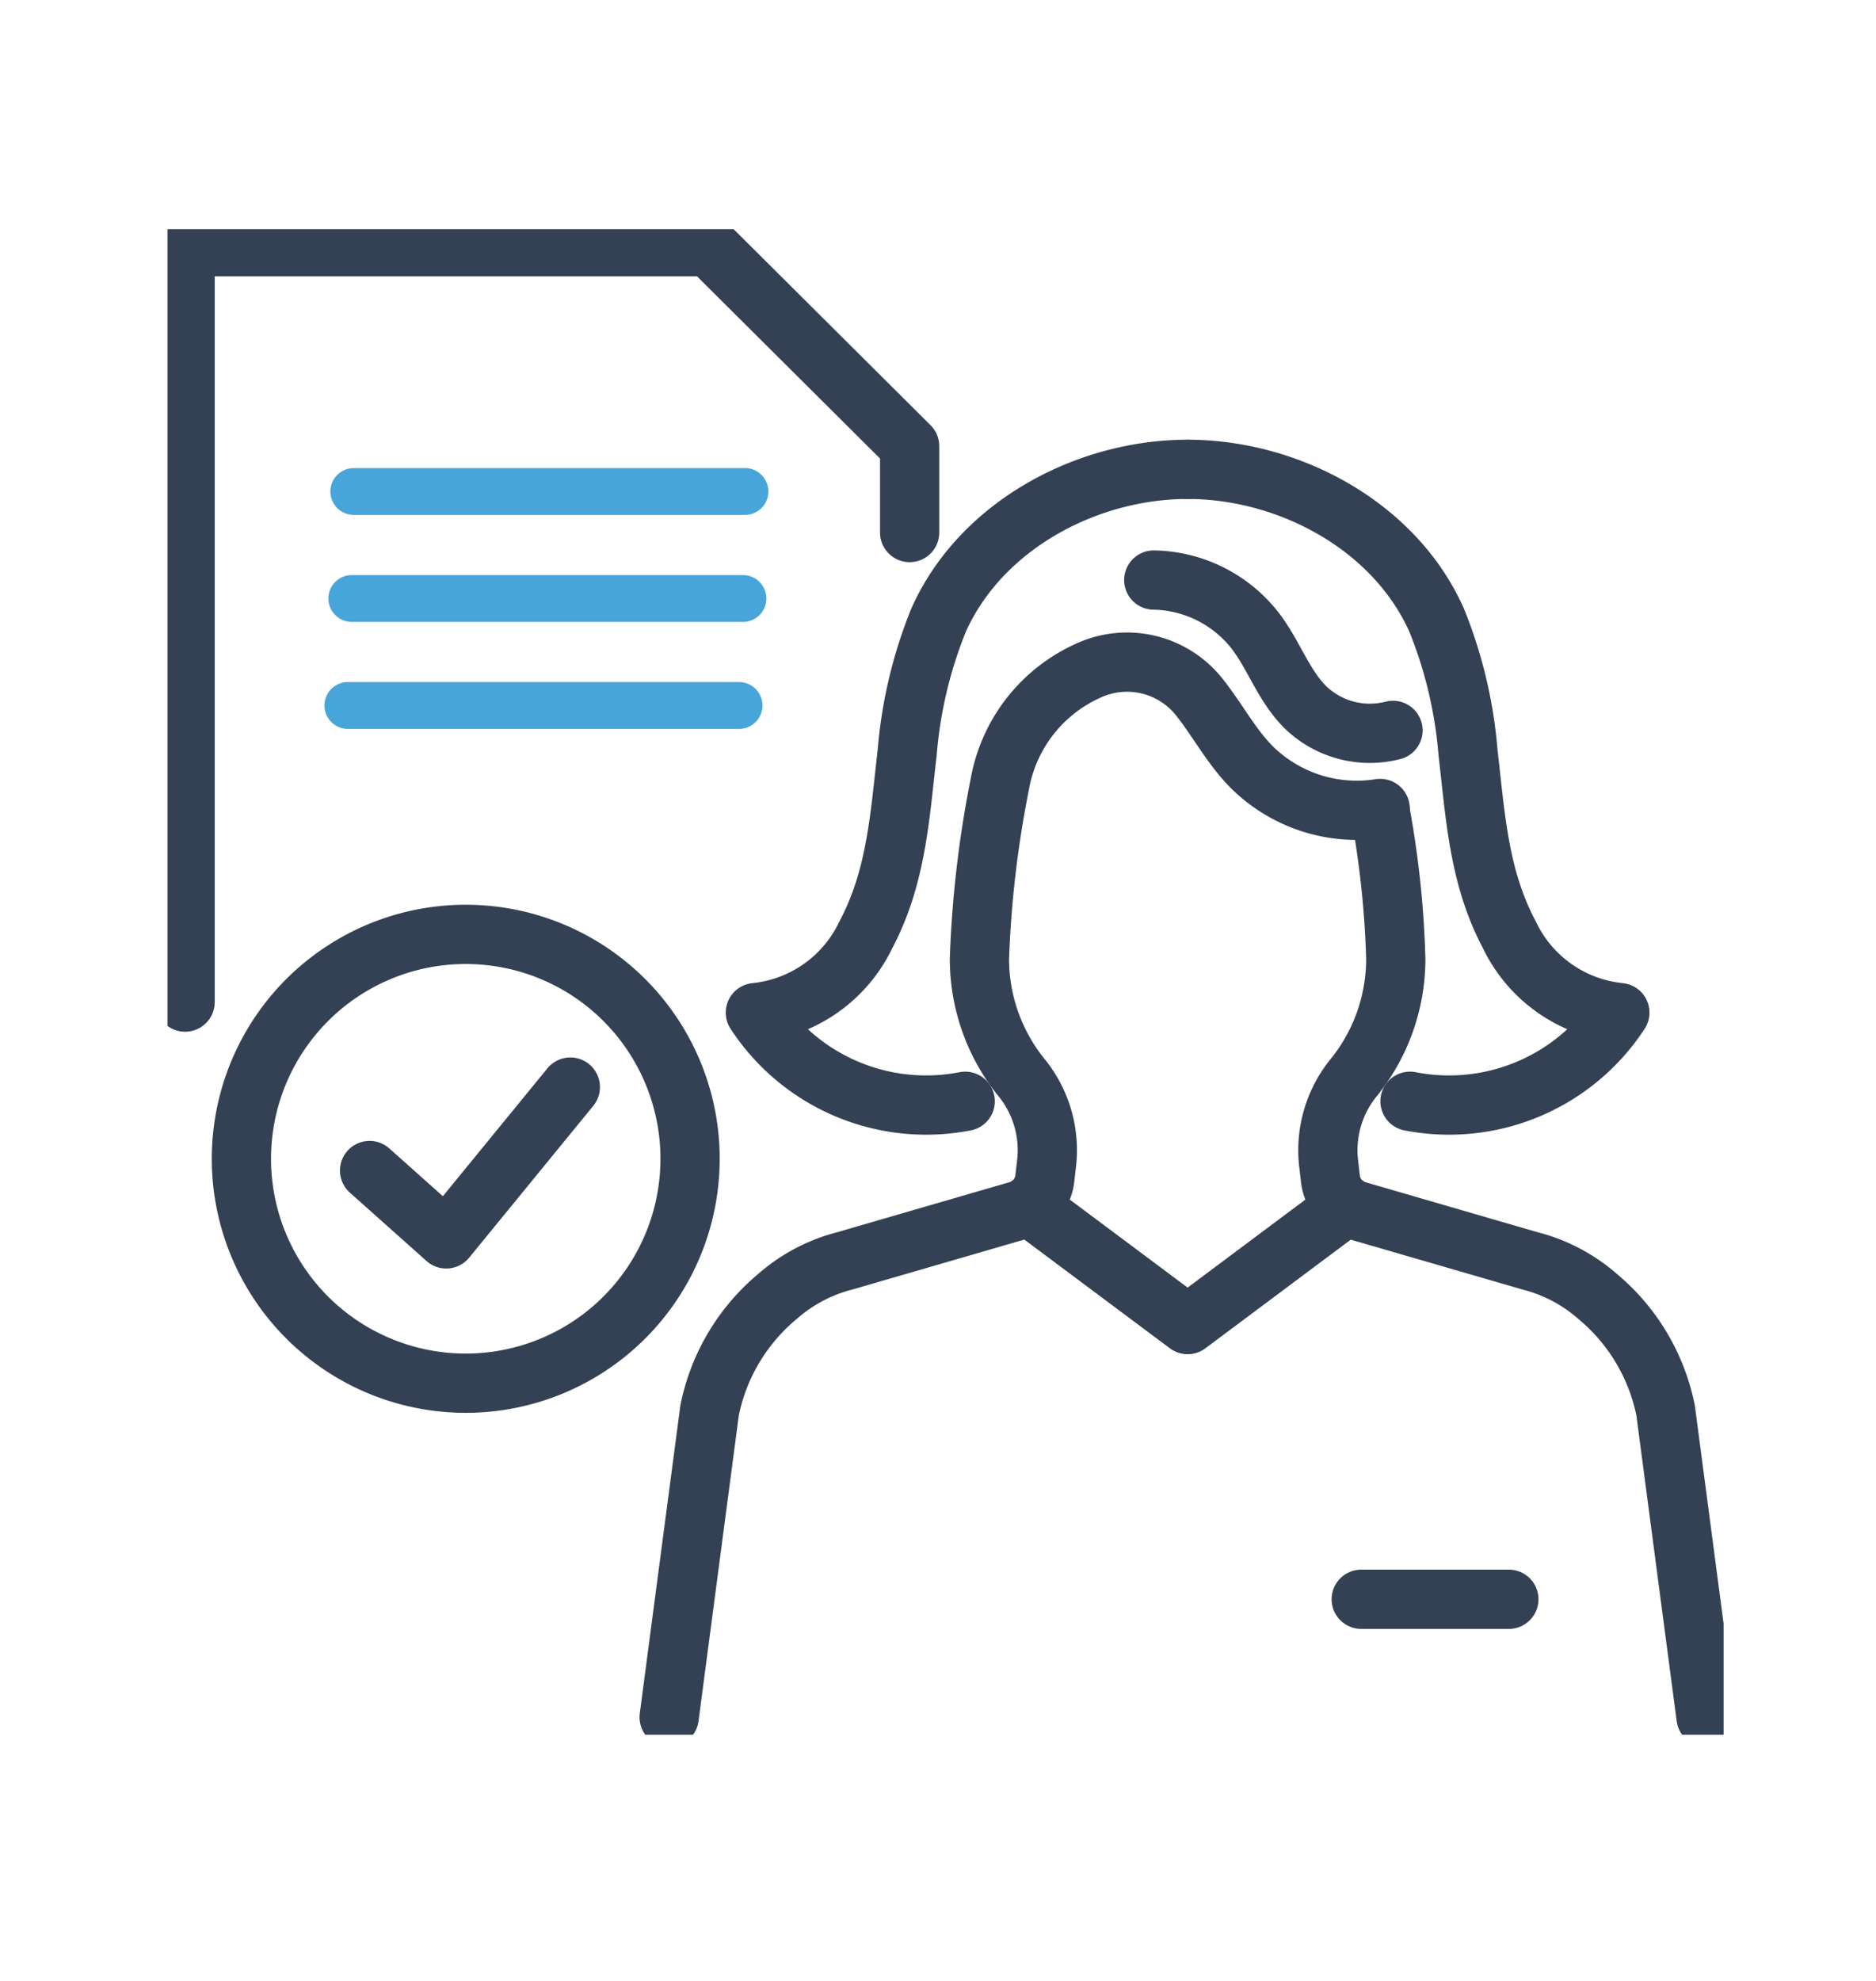 <svg xmlns="http://www.w3.org/2000/svg" xmlns:xlink="http://www.w3.org/1999/xlink" width="95" height="100.278" viewBox="0 0 95 100.278">
  <defs>
    <clipPath id="clip-path">
      <rect id="Rectángulo_25632" data-name="Rectángulo 25632" width="78.798" height="76.216" fill="none"/>
    </clipPath>
  </defs>
  <g id="Grupo_1111675" data-name="Grupo 1111675" transform="translate(1884 7447)">
    <rect id="Rectángulo_404628" data-name="Rectángulo 404628" width="95" height="100.278" transform="translate(-1884 -7447)" fill="none"/>
    <g id="Grupo_58893" data-name="Grupo 58893" transform="translate(-1875.516 -7435.401)">
      <g id="Grupo_24961" data-name="Grupo 24961" clip-path="url(#clip-path)">
        <path id="Trazado_64780" data-name="Trazado 64780" d="M38.191,15.97V11.6L28.042,1.5H1.5v38.24" transform="translate(-0.611 -0.611)" fill="none" stroke="#344154" stroke-linecap="round" stroke-linejoin="round" stroke-width="3"/>
        <path id="Trazado_64781" data-name="Trazado 64781" d="M34.742,31.929H14.932a1.185,1.185,0,1,1,0-2.37h19.81a1.185,1.185,0,1,1,0,2.37" transform="translate(-5.602 -12.046)" fill="#48a5d9"/>
        <path id="Trazado_64782" data-name="Trazado 64782" d="M34.412,41.071H14.6a1.185,1.185,0,0,1,0-2.37h19.81a1.185,1.185,0,0,1,0,2.37" transform="translate(-5.468 -15.772)" fill="#48a5d9"/>
        <path id="Trazado_64783" data-name="Trazado 64783" d="M34.906,22.788H15.1a1.185,1.185,0,0,1,0-2.37h19.81a1.185,1.185,0,1,1,0,2.37" transform="translate(-5.669 -8.321)" fill="#48a5d9"/>
        <path id="Trazado_64784" data-name="Trazado 64784" d="M101.819,49.668a48.492,48.492,0,0,1,.8,7.527,9.556,9.556,0,0,1-2.171,6.047A5.829,5.829,0,0,0,99.226,67.6l.084.72a1.905,1.905,0,0,0,.828,1.36,1.879,1.879,0,0,0,.534.25l8.754,2.542a8.266,8.266,0,0,1,3.394,1.782,10.106,10.106,0,0,1,3.463,5.79l2.048,15.53" transform="translate(-40.421 -20.241)" fill="none" stroke="#344154" stroke-linecap="round" stroke-linejoin="round" stroke-width="3"/>
        <path id="Trazado_64785" data-name="Trazado 64785" d="M87.188,20.525c5.111,0,10.467,2.844,12.608,7.627a22.75,22.75,0,0,1,1.592,6.706c.376,3.231.54,6.3,2.088,9.218a6.975,6.975,0,0,0,5.6,3.951,10.328,10.328,0,0,1-10.626,4.488" transform="translate(-35.532 -8.365)" fill="none" stroke="#344154" stroke-linecap="round" stroke-linejoin="round" stroke-width="3"/>
        <path id="Trazado_64786" data-name="Trazado 64786" d="M72.133,20.525c-5.112,0-10.468,2.844-12.609,7.627a22.75,22.75,0,0,0-1.592,6.706c-.376,3.231-.541,6.3-2.088,9.218a6.974,6.974,0,0,1-5.6,3.951,10.328,10.328,0,0,0,10.626,4.488" transform="translate(-20.476 -8.365)" fill="none" stroke="#344154" stroke-linecap="round" stroke-linejoin="round" stroke-width="3"/>
        <path id="Trazado_64787" data-name="Trazado 64787" d="M73.581,83.439l8.062,6.019L89.7,83.439" transform="translate(-29.986 -34.004)" fill="none" stroke="#344154" stroke-linecap="round" stroke-linejoin="round" stroke-width="3"/>
        <line id="Línea_172" data-name="Línea 172" x2="7.476" transform="translate(60.448 69.359)" fill="none" stroke="#344154" stroke-linecap="round" stroke-linejoin="round" stroke-width="3"/>
        <path id="Trazado_64788" data-name="Trazado 64788" d="M42.875,90.41l2.047-15.53a10.108,10.108,0,0,1,3.463-5.79,8.27,8.27,0,0,1,3.394-1.782l8.754-2.542a1.909,1.909,0,0,0,1.363-1.61l.084-.72a5.824,5.824,0,0,0-1.222-4.355,9.554,9.554,0,0,1-2.171-6.047,54.956,54.956,0,0,1,1.039-8.89,7.781,7.781,0,0,1,4.519-5.731,4.67,4.67,0,0,1,5.5,1.264l.028.034c.927,1.146,1.616,2.482,2.641,3.541a7.565,7.565,0,0,0,6.566,2.158" transform="translate(-17.473 -15.082)" fill="none" stroke="#344154" stroke-linecap="round" stroke-linejoin="round" stroke-width="3"/>
        <path id="Trazado_64789" data-name="Trazado 64789" d="M84.295,29.983a6.657,6.657,0,0,1,5.148,2.58c.949,1.242,1.449,2.818,2.574,3.9a4.691,4.691,0,0,0,4.392,1.13" transform="translate(-34.353 -12.219)" fill="none" stroke="#344154" stroke-linecap="round" stroke-linejoin="round" stroke-width="3"/>
        <path id="Trazado_64790" data-name="Trazado 64790" d="M6.315,71.619A11.36,11.36,0,1,0,17.676,60.258,11.36,11.36,0,0,0,6.315,71.619Z" transform="translate(-2.574 -24.557)" fill="none" stroke="#344154" stroke-linecap="round" stroke-linejoin="round" stroke-width="3"/>
        <path id="Trazado_64791" data-name="Trazado 64791" d="M17.268,77.529l3.882,3.462,6.285-7.686" transform="translate(-7.037 -29.874)" fill="none" stroke="#344154" stroke-linecap="round" stroke-linejoin="round" stroke-width="3"/>
      </g>
    </g>
  </g>
</svg>
